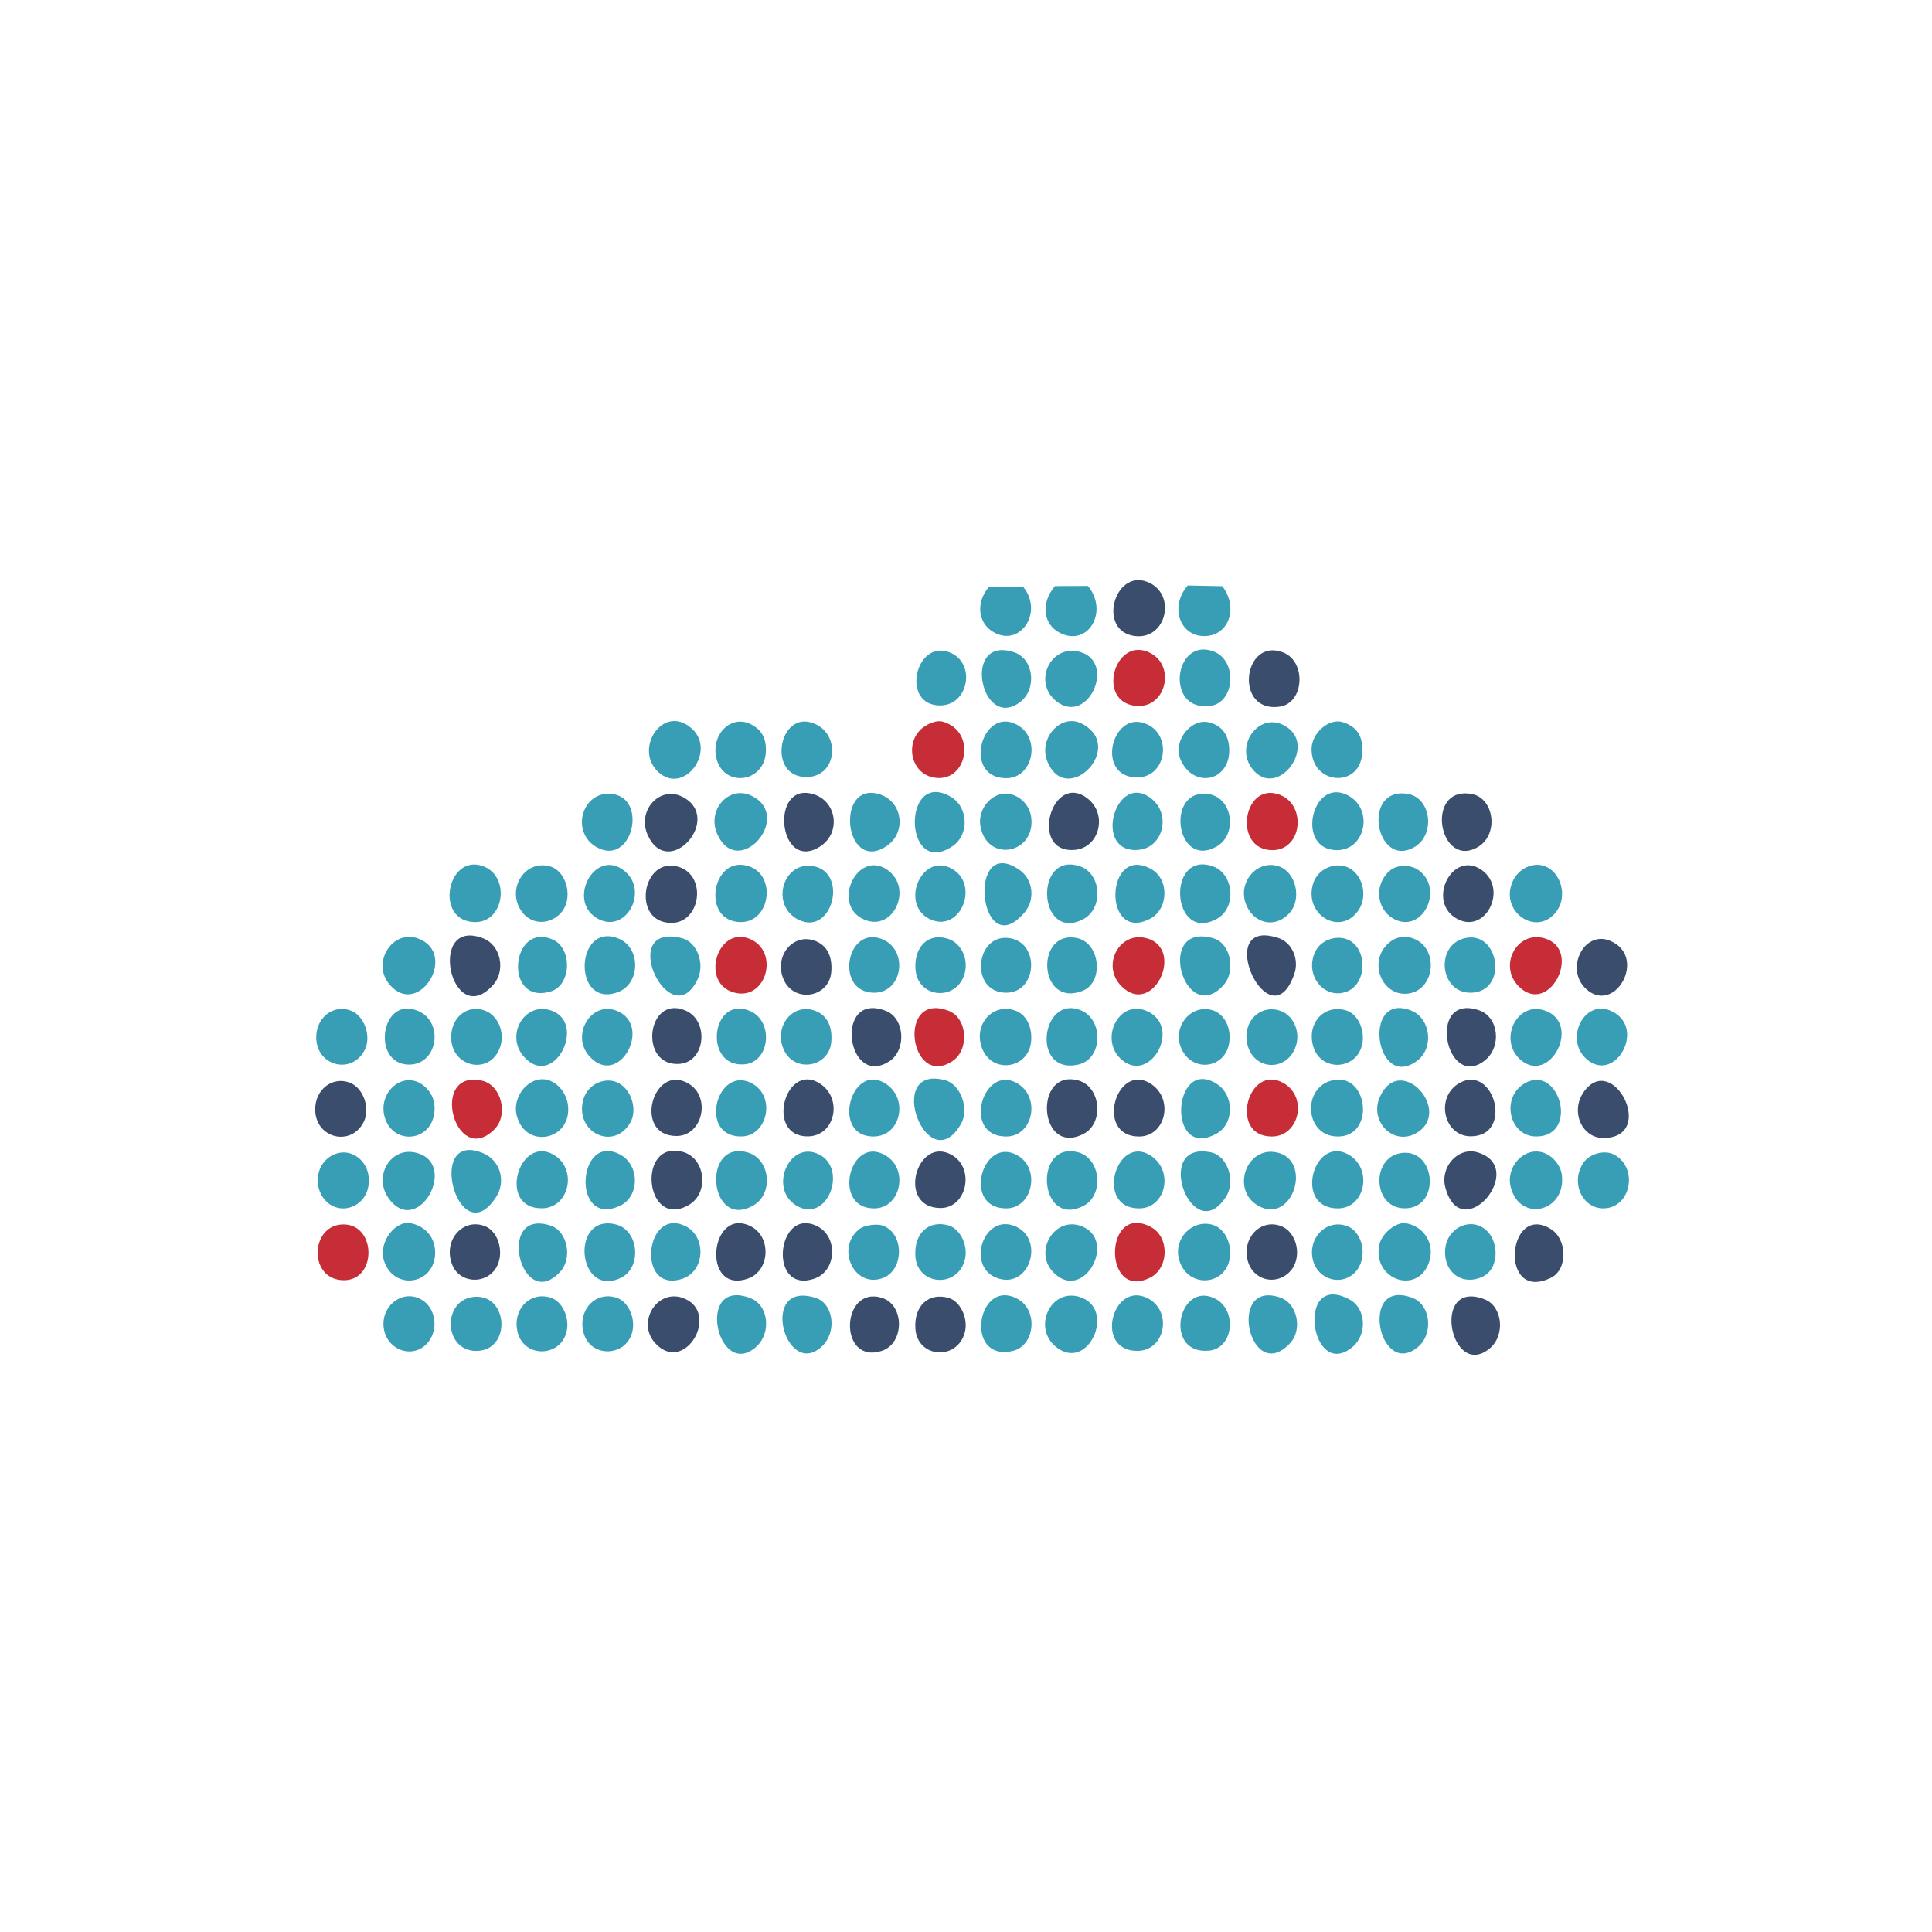 <svg width="50" height="50" viewBox="0 0 50 50" fill="none" xmlns="http://www.w3.org/2000/svg">
<path d="M31.634 15.171C32.062 15.735 31.798 16.462 31.166 16.462C30.521 16.462 30.269 15.687 30.739 15.152L31.634 15.171Z" fill="#389EB5"/>
<path d="M28.155 15.164C28.698 15.824 28.167 16.737 27.444 16.386C26.991 16.166 26.927 15.606 27.303 15.168L28.155 15.164Z" fill="#389EB5"/>
<path d="M26.481 15.19C27.009 15.831 26.415 16.752 25.723 16.366C25.304 16.133 25.246 15.589 25.596 15.186L26.481 15.19Z" fill="#389EB5"/>
<path d="M31.416 16.863C32.026 17.099 31.963 18.173 31.333 18.267C30.137 18.445 30.373 16.46 31.416 16.863Z" fill="#389EB5"/>
<path d="M27.959 16.874C28.891 17.146 28.157 18.78 27.347 18.156C26.708 17.662 27.191 16.649 27.959 16.874Z" fill="#389EB5"/>
<path d="M26.254 16.884C26.756 17.056 26.843 17.836 26.397 18.172C25.381 18.938 24.873 16.411 26.254 16.884Z" fill="#389EB5"/>
<path d="M24.575 16.883C25.267 17.154 25.074 18.253 24.334 18.257C23.302 18.262 23.685 16.534 24.575 16.883Z" fill="#389EB5"/>
<path d="M34.758 18.691C35.125 18.814 35.277 19.055 35.255 19.479C35.207 20.413 33.938 20.321 33.943 19.383C33.946 18.963 34.405 18.573 34.758 18.691Z" fill="#389EB5"/>
<path d="M31.276 18.692C31.62 18.766 31.814 19.03 31.813 19.422C31.811 20.242 30.865 20.409 30.547 19.646C30.355 19.185 30.808 18.592 31.276 18.692Z" fill="#389EB5"/>
<path d="M29.638 18.724C30.361 18.998 30.189 20.124 29.425 20.12C28.348 20.115 28.76 18.391 29.638 18.724Z" fill="#389EB5"/>
<path d="M27.991 18.725C29.17 19.33 27.595 20.922 27.104 19.702C26.865 19.108 27.459 18.453 27.991 18.725Z" fill="#389EB5"/>
<path d="M26.319 18.756C26.952 19.097 26.741 20.143 26.04 20.14C24.892 20.136 25.405 18.262 26.319 18.756Z" fill="#389EB5"/>
<path d="M20.971 18.693C21.778 18.906 21.697 20.106 20.875 20.11C19.866 20.116 20.139 18.473 20.971 18.693Z" fill="#389EB5"/>
<path d="M19.403 18.73C19.706 18.869 19.841 19.107 19.82 19.467C19.774 20.271 18.716 20.391 18.538 19.612C18.401 19.016 18.904 18.504 19.403 18.73Z" fill="#389EB5"/>
<path d="M17.769 18.755C18.663 19.299 17.725 20.645 17.025 19.968C16.436 19.398 17.085 18.338 17.769 18.755Z" fill="#389EB5"/>
<path d="M33.205 18.76C34.175 19.236 33.051 20.746 32.402 19.889C31.955 19.298 32.562 18.444 33.205 18.76Z" fill="#389EB5"/>
<path d="M36.432 20.545C37.035 20.643 37.158 21.598 36.609 21.92C35.606 22.509 35.218 20.348 36.432 20.545Z" fill="#389EB5"/>
<path d="M34.916 20.602C35.554 20.974 35.325 22.002 34.603 22.002C33.499 22.002 33.961 20.047 34.916 20.602Z" fill="#389EB5"/>
<path d="M31.293 20.553C31.905 20.657 32.034 21.603 31.479 21.912C30.415 22.504 30.15 20.359 31.293 20.553Z" fill="#389EB5"/>
<path d="M26.147 20.551C26.416 20.611 26.637 20.845 26.682 21.115C26.84 22.078 25.571 22.357 25.376 21.401C25.279 20.922 25.706 20.451 26.147 20.551Z" fill="#389EB5"/>
<path d="M24.594 20.613C25.064 20.878 25.096 21.599 24.65 21.9C23.391 22.752 23.33 19.899 24.594 20.613Z" fill="#389EB5"/>
<path d="M22.744 20.55C23.366 20.729 23.477 21.558 22.926 21.909C21.846 22.597 21.612 20.223 22.744 20.55Z" fill="#389EB5"/>
<path d="M19.465 20.601C20.537 21.149 19.101 22.781 18.564 21.589C18.279 20.955 18.877 20.3 19.465 20.601Z" fill="#389EB5"/>
<path d="M15.838 20.547C16.782 20.657 16.358 22.428 15.45 21.93C14.752 21.547 15.059 20.456 15.838 20.547Z" fill="#389EB5"/>
<path d="M29.802 20.672C30.314 21.08 30.101 21.933 29.471 21.994C28.256 22.112 28.864 19.924 29.802 20.672Z" fill="#389EB5"/>
<path d="M39.97 22.413C40.394 22.564 40.568 23.175 40.297 23.565C39.801 24.282 38.786 23.607 39.151 22.803C39.298 22.481 39.667 22.305 39.97 22.413Z" fill="#389EB5"/>
<path d="M34.798 22.418C35.238 22.536 35.432 23.162 35.154 23.563C34.678 24.247 33.724 23.665 33.988 22.853C34.094 22.527 34.464 22.328 34.798 22.418Z" fill="#389EB5"/>
<path d="M33.094 22.42C33.529 22.565 33.696 23.238 33.389 23.609C33.04 24.03 32.464 23.932 32.251 23.416C32.015 22.842 32.532 22.232 33.094 22.42Z" fill="#389EB5"/>
<path d="M31.375 22.415C31.935 22.601 32.014 23.489 31.497 23.777C30.318 24.433 30.175 22.017 31.375 22.415Z" fill="#389EB5"/>
<path d="M27.947 22.419C28.51 22.608 28.564 23.515 28.03 23.791C26.858 24.396 26.749 22.018 27.947 22.419Z" fill="#389EB5"/>
<path d="M21.052 22.417C21.967 22.584 21.534 24.243 20.657 23.799C19.927 23.428 20.258 22.273 21.052 22.417Z" fill="#389EB5"/>
<path d="M19.383 22.419C20.104 22.661 19.931 23.864 19.176 23.864C18.125 23.864 18.422 22.097 19.383 22.419Z" fill="#389EB5"/>
<path d="M14.222 22.419C14.682 22.541 14.851 23.273 14.505 23.638C14.213 23.945 13.757 23.93 13.513 23.605C13.089 23.038 13.563 22.243 14.222 22.419Z" fill="#389EB5"/>
<path d="M12.493 22.414C13.214 22.669 13.057 23.864 12.303 23.864C11.228 23.864 11.566 22.085 12.493 22.414Z" fill="#389EB5"/>
<path d="M36.719 22.525C37.377 23.008 36.825 24.148 36.103 23.797C35.622 23.562 35.547 22.906 35.961 22.54C36.152 22.371 36.5 22.364 36.719 22.525Z" fill="#389EB5"/>
<path d="M29.795 22.493C30.266 22.757 30.244 23.533 29.758 23.781C28.521 24.414 28.605 21.823 29.795 22.493Z" fill="#389EB5"/>
<path d="M26.387 22.515C26.737 22.759 26.798 23.281 26.515 23.614C25.338 25.002 24.992 21.543 26.387 22.515Z" fill="#389EB5"/>
<path d="M24.642 22.487C25.349 22.892 24.872 24.102 24.12 23.811C23.25 23.473 23.832 22.025 24.642 22.487Z" fill="#389EB5"/>
<path d="M22.969 22.515C23.63 22.981 23.135 24.098 22.395 23.811C21.479 23.455 22.181 21.959 22.969 22.515Z" fill="#389EB5"/>
<path d="M16.099 22.494C16.857 23.003 16.191 24.242 15.424 23.748C14.7 23.282 15.373 22.007 16.099 22.494Z" fill="#389EB5"/>
<path d="M38.052 25.691C37.267 25.691 37.134 24.477 37.898 24.283C38.809 24.053 39.048 25.691 38.052 25.691Z" fill="#389EB5"/>
<path d="M36.591 24.294C37.239 24.548 37.145 25.598 36.465 25.71C35.816 25.817 35.413 24.976 35.872 24.472C36.069 24.255 36.328 24.191 36.591 24.294Z" fill="#389EB5"/>
<path d="M31.407 24.284C31.849 24.413 31.995 25.142 31.653 25.508C30.638 26.593 29.875 23.836 31.407 24.284Z" fill="#389EB5"/>
<path d="M27.879 24.279C28.478 24.409 28.576 25.427 28.011 25.645C26.861 26.088 26.786 24.041 27.879 24.279Z" fill="#389EB5"/>
<path d="M26.139 24.281C26.925 24.412 26.837 25.691 26.042 25.691C25.079 25.691 25.235 24.131 26.139 24.281Z" fill="#389EB5"/>
<path d="M24.541 24.298C24.865 24.408 25.058 24.79 24.974 25.158C24.798 25.925 23.743 25.859 23.692 25.078C23.654 24.485 24.041 24.13 24.541 24.298Z" fill="#389EB5"/>
<path d="M22.791 24.291C23.521 24.54 23.383 25.691 22.623 25.691C21.608 25.691 21.887 23.981 22.791 24.291Z" fill="#389EB5"/>
<path d="M17.655 24.282C18.036 24.379 18.247 24.935 18.056 25.34C17.349 26.842 15.922 23.843 17.655 24.282Z" fill="#389EB5"/>
<path d="M16.01 24.291C16.591 24.529 16.577 25.462 15.989 25.677C14.802 26.11 14.883 23.83 16.01 24.291Z" fill="#389EB5"/>
<path fill-rule="evenodd" clip-rule="evenodd" d="M12.506 24.285C12.962 24.463 13.097 25.122 12.755 25.498C11.671 26.688 11.031 23.711 12.506 24.285Z" fill="#3B4D6C"/>
<path d="M10.835 24.294C11.861 24.695 10.831 26.362 10.081 25.479C9.6 24.914 10.162 24.03 10.835 24.294Z" fill="#389EB5"/>
<path d="M34.899 24.326C35.394 24.565 35.377 25.445 34.874 25.654C34.257 25.909 33.715 25.187 34.067 24.578C34.221 24.311 34.62 24.19 34.899 24.326Z" fill="#389EB5"/>
<path d="M14.304 24.316C14.82 24.542 14.788 25.493 14.259 25.656C13.021 26.037 13.213 23.837 14.304 24.316Z" fill="#389EB5"/>
<path d="M27.951 26.137C28.573 26.372 28.543 27.406 27.91 27.55C26.684 27.83 26.935 25.753 27.951 26.137Z" fill="#389EB5"/>
<path d="M41.664 26.15C42.648 26.553 41.803 28.078 41.052 27.403C40.488 26.894 40.987 25.872 41.664 26.15Z" fill="#389EB5"/>
<path d="M39.974 26.15C40.943 26.481 40.119 28.072 39.363 27.437C38.76 26.93 39.248 25.902 39.974 26.15Z" fill="#389EB5"/>
<path d="M36.52 26.152C37.024 26.35 37.119 27.119 36.679 27.45C35.593 28.267 35.233 25.647 36.52 26.152Z" fill="#389EB5"/>
<path d="M34.83 26.146C35.119 26.23 35.315 26.605 35.263 26.973C35.157 27.709 34.159 27.768 33.977 27.049C33.828 26.461 34.278 25.985 34.83 26.146Z" fill="#389EB5"/>
<path d="M33.131 26.158C33.474 26.274 33.663 26.704 33.535 27.077C33.3 27.767 32.409 27.703 32.273 26.988C32.165 26.425 32.62 25.985 33.131 26.158Z" fill="#389EB5"/>
<path d="M31.425 26.161C31.707 26.271 31.873 26.633 31.809 27.002C31.699 27.638 30.904 27.761 30.599 27.189C30.287 26.604 30.829 25.93 31.425 26.161Z" fill="#389EB5"/>
<path d="M29.649 26.152C30.617 26.532 29.785 28.061 29.039 27.434C28.433 26.925 28.935 25.872 29.649 26.152Z" fill="#389EB5"/>
<path d="M26.267 26.15C26.55 26.245 26.718 26.564 26.686 26.945C26.629 27.648 25.707 27.806 25.429 27.161C25.166 26.549 25.665 25.946 26.267 26.15Z" fill="#389EB5"/>
<path d="M21.101 26.16C21.404 26.278 21.548 26.561 21.513 26.966C21.455 27.627 20.56 27.775 20.285 27.168C20.012 26.566 20.523 25.935 21.101 26.16Z" fill="#389EB5"/>
<path d="M19.395 26.157C20.036 26.415 19.933 27.492 19.263 27.545C18.194 27.63 18.403 25.756 19.395 26.157Z" fill="#389EB5"/>
<path d="M15.952 26.155C16.913 26.525 16.015 28.188 15.252 27.334C14.766 26.79 15.293 25.902 15.952 26.155Z" fill="#389EB5"/>
<path d="M14.242 26.144C15.222 26.448 14.331 28.222 13.559 27.348C13.072 26.797 13.562 25.934 14.242 26.144Z" fill="#389EB5"/>
<path d="M12.563 26.159C12.887 26.29 13.065 26.707 12.951 27.073C12.703 27.866 11.627 27.626 11.678 26.788C11.709 26.287 12.132 25.986 12.563 26.159Z" fill="#389EB5"/>
<path d="M10.796 26.152C11.504 26.43 11.337 27.552 10.588 27.552C9.611 27.552 9.842 25.778 10.796 26.152Z" fill="#389EB5"/>
<path d="M9.082 26.155C9.432 26.29 9.618 26.823 9.438 27.175C9.105 27.825 8.189 27.589 8.184 26.852C8.181 26.331 8.63 25.982 9.082 26.155Z" fill="#389EB5"/>
<path d="M34.624 29.413C33.724 29.413 33.685 28.035 34.582 27.943C35.418 27.858 35.572 29.413 34.624 29.413Z" fill="#389EB5"/>
<path d="M24.453 27.953C24.863 28.059 25.096 28.7 24.868 29.092C24.004 30.579 22.858 27.539 24.453 27.953Z" fill="#389EB5"/>
<path d="M14.194 27.954C14.447 28.032 14.657 28.298 14.697 28.589C14.821 29.496 13.62 29.767 13.377 28.886C13.233 28.363 13.72 27.808 14.194 27.954Z" fill="#389EB5"/>
<path d="M39.761 29.412C39.05 29.415 38.832 28.388 39.467 28.032C40.362 27.531 40.878 29.409 39.761 29.412Z" fill="#389EB5"/>
<path d="M36.635 29.335C36.049 29.655 35.425 29.008 35.714 28.381C36.251 27.218 37.634 28.791 36.635 29.335Z" fill="#389EB5"/>
<path d="M31.479 28.044C31.948 28.336 31.95 29.083 31.481 29.34C30.189 30.048 30.34 27.335 31.479 28.044Z" fill="#389EB5"/>
<path d="M26.324 28.035C26.944 28.395 26.736 29.413 26.042 29.413C24.875 29.413 25.439 27.52 26.324 28.035Z" fill="#389EB5"/>
<path d="M22.885 28.023C23.534 28.398 23.327 29.413 22.601 29.413C21.51 29.413 22.011 27.518 22.885 28.023Z" fill="#389EB5"/>
<path d="M19.481 28.05C20.084 28.396 19.859 29.41 19.18 29.412C18.046 29.416 18.561 27.521 19.481 28.05Z" fill="#389EB5"/>
<path d="M16.069 28.066C16.367 28.274 16.485 28.745 16.315 29.047C15.894 29.795 14.877 29.318 15.091 28.473C15.201 28.037 15.718 27.822 16.069 28.066Z" fill="#389EB5"/>
<path d="M10.922 28.065C11.176 28.242 11.289 28.522 11.234 28.841C11.111 29.568 10.159 29.621 9.956 28.913C9.773 28.274 10.414 27.711 10.922 28.065Z" fill="#389EB5"/>
<path d="M39.918 29.823C40.166 29.892 40.388 30.149 40.42 30.406C40.539 31.36 39.343 31.654 39.099 30.731C38.96 30.206 39.429 29.686 39.918 29.823Z" fill="#389EB5"/>
<path d="M33.043 29.825C33.983 30.028 33.454 31.707 32.564 31.206C31.851 30.805 32.25 29.654 33.043 29.825Z" fill="#389EB5"/>
<path d="M31.348 29.825C31.77 29.916 31.986 30.567 31.729 30.971C30.857 32.336 29.798 29.49 31.348 29.825Z" fill="#389EB5"/>
<path d="M27.911 29.824C28.489 29.984 28.579 30.931 28.042 31.207C26.874 31.808 26.733 29.498 27.911 29.824Z" fill="#389EB5"/>
<path d="M19.342 29.823C19.931 29.984 20.033 30.888 19.497 31.197C18.354 31.856 18.137 29.494 19.342 29.823Z" fill="#389EB5"/>
<path d="M12.493 29.84C12.94 30.021 13.105 30.562 12.841 30.976C11.872 32.492 10.985 29.226 12.493 29.84Z" fill="#389EB5"/>
<path d="M10.734 29.825C11.918 30.073 10.802 32.086 10.048 30.997C9.663 30.442 10.102 29.693 10.734 29.825Z" fill="#389EB5"/>
<path d="M41.776 29.883C42.412 30.227 42.205 31.266 41.5 31.273C40.939 31.278 40.636 30.585 40.982 30.087C41.145 29.852 41.535 29.752 41.776 29.883Z" fill="#389EB5"/>
<path d="M36.346 31.272C35.496 31.261 35.477 29.881 36.327 29.834C37.181 29.787 37.268 31.284 36.346 31.272Z" fill="#389EB5"/>
<path d="M34.899 29.88C35.538 30.244 35.333 31.274 34.622 31.274C33.464 31.274 33.993 29.366 34.899 29.88Z" fill="#389EB5"/>
<path d="M29.806 29.925C30.385 30.329 30.157 31.274 29.48 31.274C28.308 31.274 28.899 29.294 29.806 29.925Z" fill="#389EB5"/>
<path d="M26.34 29.906C26.939 30.257 26.718 31.274 26.042 31.274C24.884 31.274 25.424 29.369 26.34 29.906Z" fill="#389EB5"/>
<path d="M22.921 29.904C23.528 30.268 23.309 31.274 22.623 31.274C21.511 31.274 21.992 29.346 22.921 29.904Z" fill="#389EB5"/>
<path d="M21.165 29.861C21.975 30.22 21.407 31.704 20.597 31.193C19.896 30.752 20.417 29.53 21.165 29.861Z" fill="#389EB5"/>
<path d="M16.054 29.883C16.56 30.158 16.556 30.965 16.046 31.205C14.783 31.8 14.931 29.275 16.054 29.883Z" fill="#389EB5"/>
<path d="M14.321 29.881C14.954 30.241 14.741 31.261 14.029 31.271C12.865 31.288 13.421 29.368 14.321 29.881Z" fill="#389EB5"/>
<path d="M9.192 29.906C9.679 30.188 9.663 30.965 9.165 31.207C8.666 31.45 8.144 31.005 8.234 30.416C8.306 29.948 8.807 29.681 9.192 29.906Z" fill="#389EB5"/>
<path d="M36.985 32.663C36.689 33.533 35.501 33.114 35.699 32.208C35.762 31.918 36.138 31.616 36.383 31.657C36.876 31.743 37.139 32.212 36.985 32.663Z" fill="#389EB5"/>
<path d="M31.366 31.693C31.658 31.767 31.859 32.108 31.834 32.484C31.781 33.289 30.724 33.374 30.512 32.591C30.369 32.059 30.843 31.559 31.366 31.693Z" fill="#389EB5"/>
<path d="M15.948 31.691C16.536 31.845 16.619 32.807 16.067 33.071C14.932 33.612 14.745 31.377 15.948 31.691Z" fill="#389EB5"/>
<path d="M11.262 32.412C11.262 33.264 10.165 33.42 9.93 32.601C9.801 32.149 10.224 31.579 10.631 31.657C11.015 31.734 11.262 32.034 11.262 32.412Z" fill="#389EB5"/>
<path d="M38.361 31.762C38.812 32.029 38.824 32.82 38.38 33.036C37.842 33.298 37.337 32.918 37.404 32.302C37.456 31.819 37.968 31.53 38.361 31.762Z" fill="#389EB5"/>
<path d="M34.846 31.725C35.279 31.871 35.412 32.562 35.075 32.922C34.73 33.289 34.128 33.132 33.986 32.638C33.821 32.062 34.309 31.544 34.846 31.725Z" fill="#389EB5"/>
<path d="M27.955 31.721C28.959 32.055 28.037 33.751 27.252 32.919C26.753 32.389 27.277 31.496 27.955 31.721Z" fill="#389EB5"/>
<path d="M26.23 31.719C27.058 32.015 26.671 33.353 25.834 33.086C24.994 32.817 25.434 31.434 26.23 31.719Z" fill="#389EB5"/>
<path d="M24.545 31.713C24.851 31.799 25.063 32.239 24.971 32.6C24.78 33.348 23.741 33.276 23.69 32.511C23.651 31.921 24.029 31.568 24.545 31.713Z" fill="#389EB5"/>
<path d="M22.822 31.711C23.415 31.893 23.412 32.897 22.817 33.087C22.079 33.323 21.621 32.268 22.256 31.796C22.367 31.714 22.678 31.667 22.822 31.711Z" fill="#389EB5"/>
<path d="M17.743 31.735C18.289 32.008 18.243 32.892 17.672 33.09C16.454 33.512 16.685 31.206 17.743 31.735Z" fill="#389EB5"/>
<path d="M14.261 31.723C14.682 31.866 14.823 32.555 14.503 32.907C13.484 34.026 12.807 31.228 14.261 31.723Z" fill="#389EB5"/>
<path d="M27.901 33.553C28.929 33.818 28.169 35.561 27.316 34.847C26.729 34.356 27.177 33.366 27.901 33.553Z" fill="#389EB5"/>
<path d="M36.57 33.595C37.029 33.778 37.101 34.527 36.692 34.864C35.677 35.701 35.152 33.03 36.57 33.595Z" fill="#389EB5"/>
<path d="M34.933 33.634C35.356 33.866 35.391 34.539 34.998 34.864C33.911 35.759 33.513 32.857 34.933 33.634Z" fill="#389EB5"/>
<path d="M33.137 33.582C33.575 33.736 33.717 34.41 33.386 34.763C32.342 35.878 31.726 33.088 33.137 33.582Z" fill="#389EB5"/>
<path d="M31.417 33.593C32.032 33.871 31.934 34.897 31.288 34.955C30.11 35.063 30.481 33.169 31.417 33.593Z" fill="#389EB5"/>
<path d="M29.675 33.585C30.359 33.904 30.168 34.965 29.428 34.961C28.316 34.956 28.785 33.171 29.675 33.585Z" fill="#389EB5"/>
<path d="M26.343 33.62C26.876 33.917 26.784 34.831 26.208 34.963C24.929 35.254 25.293 33.033 26.343 33.62Z" fill="#389EB5"/>
<path d="M21.107 33.588C21.575 33.736 21.669 34.477 21.268 34.848C20.326 35.718 19.62 33.118 21.107 33.588Z" fill="#389EB5"/>
<path d="M19.429 33.599C19.895 33.782 19.971 34.51 19.559 34.865C18.562 35.727 17.978 33.031 19.429 33.599Z" fill="#389EB5"/>
<path d="M15.963 33.587C16.252 33.684 16.444 34.09 16.369 34.446C16.227 35.122 15.278 35.156 15.102 34.492C14.946 33.9 15.418 33.403 15.963 33.587Z" fill="#389EB5"/>
<path d="M12.324 34.962C11.466 34.962 11.438 33.607 12.296 33.56C13.167 33.513 13.231 34.962 12.324 34.962Z" fill="#389EB5"/>
<path d="M10.872 33.614C11.281 33.819 11.374 34.421 11.051 34.771C10.69 35.163 10.05 34.961 9.94 34.42C9.822 33.842 10.373 33.365 10.872 33.614Z" fill="#389EB5"/>
<path d="M9.055 28.02C9.405 28.155 9.591 28.688 9.411 29.04C9.078 29.69 8.162 29.454 8.157 28.718C8.154 28.195 8.603 27.847 9.055 28.02Z" fill="#3B4D6C"/>
<path d="M12.476 27.968C12.974 28.08 13.169 28.854 12.794 29.228C11.774 30.247 11.094 27.657 12.476 27.968Z" fill="#C62D36"/>
<path d="M8.815 33.128C7.976 33.039 8.047 31.687 8.891 31.688C9.768 31.688 9.758 33.227 8.815 33.128Z" fill="#C62D36"/>
<path d="M12.525 31.723C12.947 31.866 13.088 32.555 12.768 32.907C12.46 33.245 11.899 33.168 11.717 32.764C11.444 32.153 11.934 31.522 12.525 31.723Z" fill="#3B4D6C"/>
<path d="M19.427 31.735C19.974 32.008 19.927 32.893 19.357 33.09C18.139 33.512 18.37 31.206 19.427 31.735Z" fill="#3B4D6C"/>
<path d="M21.151 31.735C21.697 32.008 21.651 32.893 21.08 33.09C19.862 33.512 20.093 31.206 21.151 31.735Z" fill="#3B4D6C"/>
<path d="M24.545 33.588C24.851 33.674 25.063 34.115 24.971 34.475C24.78 35.223 23.741 35.152 23.69 34.387C23.651 33.796 24.029 33.444 24.545 33.588Z" fill="#3B4D6C"/>
<path d="M22.822 33.587C23.415 33.769 23.412 34.773 22.817 34.962C21.689 35.323 21.758 33.259 22.822 33.587Z" fill="#3B4D6C"/>
<path d="M38.43 33.63C38.888 33.813 38.961 34.562 38.552 34.899C37.537 35.736 37.012 33.066 38.43 33.63Z" fill="#3B4D6C"/>
<path d="M40.117 31.796C40.569 32.062 40.58 32.854 40.136 33.07C38.792 33.723 38.998 31.135 40.117 31.796Z" fill="#3B4D6C"/>
<path d="M29.792 31.759C30.271 32.02 30.253 32.823 29.763 33.067C28.532 33.681 28.566 31.093 29.792 31.759Z" fill="#C62D36"/>
<path d="M33.224 28.034C33.852 28.398 33.624 29.413 32.914 29.413C31.785 29.413 32.295 27.494 33.224 28.034Z" fill="#C62D36"/>
<path d="M29.688 24.285C30.67 24.571 29.838 26.334 29.024 25.524C28.485 24.989 28.974 24.078 29.688 24.285Z" fill="#C62D36"/>
<path d="M33.064 20.549C33.829 20.778 33.717 22.002 32.931 22.002C31.911 22.002 32.156 20.276 33.064 20.549Z" fill="#C62D36"/>
<path d="M29.689 16.863C30.461 17.161 30.198 18.359 29.381 18.267C28.386 18.153 28.833 16.532 29.689 16.863Z" fill="#C62D36"/>
<path d="M24.521 18.721C25.244 19.044 25.011 20.201 24.238 20.133C23.499 20.068 23.364 19.028 24.054 18.73C24.252 18.645 24.347 18.643 24.521 18.721Z" fill="#C62D36"/>
<path d="M24.555 26.161C25.042 26.351 25.096 27.175 24.64 27.468C23.533 28.181 23.199 25.634 24.555 26.161Z" fill="#C62D36"/>
<path d="M19.395 24.295C20.185 24.614 19.84 25.894 19.019 25.692C18.104 25.467 18.557 23.957 19.395 24.295Z" fill="#C62D36"/>
<path d="M39.973 24.284C40.967 24.574 40.098 26.316 39.306 25.53C38.766 24.994 39.257 24.075 39.973 24.284Z" fill="#C62D36"/>
<path d="M17.663 20.622C18.735 21.17 17.299 22.802 16.762 21.61C16.477 20.976 17.075 20.322 17.663 20.622Z" fill="#3B4D6C"/>
<path d="M17.581 22.44C18.302 22.682 18.129 23.885 17.374 23.885C16.323 23.885 16.62 22.118 17.581 22.44Z" fill="#3B4D6C"/>
<path d="M21.039 20.55C21.662 20.729 21.773 21.558 21.222 21.909C20.141 22.597 19.908 20.223 21.039 20.55Z" fill="#3B4D6C"/>
<path d="M21.101 24.352C21.404 24.47 21.548 24.753 21.513 25.158C21.455 25.819 20.56 25.966 20.285 25.36C20.012 24.758 20.523 24.126 21.101 24.352Z" fill="#3B4D6C"/>
<path d="M17.724 26.144C18.365 26.403 18.262 27.479 17.592 27.533C16.523 27.617 16.732 25.744 17.724 26.144Z" fill="#3B4D6C"/>
<path d="M17.81 28.037C18.413 28.383 18.188 29.398 17.509 29.4C16.375 29.403 16.89 27.509 17.81 28.037Z" fill="#3B4D6C"/>
<path d="M17.671 29.811C18.26 29.972 18.362 30.876 17.826 31.185C16.683 31.844 16.466 29.482 17.671 29.811Z" fill="#3B4D6C"/>
<path d="M21.183 28.02C21.833 28.395 21.626 29.41 20.9 29.41C19.808 29.41 20.309 27.515 21.183 28.02Z" fill="#3B4D6C"/>
<path d="M22.928 26.161C23.415 26.351 23.468 27.175 23.013 27.468C21.906 28.181 21.572 25.634 22.928 26.161Z" fill="#3B4D6C"/>
<path d="M24.64 29.895C25.239 30.247 25.018 31.264 24.343 31.264C23.185 31.264 23.725 29.359 24.64 29.895Z" fill="#3B4D6C"/>
<path d="M27.911 27.963C28.489 28.123 28.579 29.069 28.042 29.345C26.874 29.947 26.733 27.637 27.911 27.963Z" fill="#3B4D6C"/>
<path d="M29.806 28.064C30.385 28.467 30.157 29.413 29.48 29.413C28.308 29.413 28.899 27.432 29.806 28.064Z" fill="#3B4D6C"/>
<path d="M33.137 31.725C33.575 31.878 33.717 32.553 33.386 32.905C33.027 33.288 32.426 33.136 32.291 32.628C32.138 32.047 32.611 31.541 33.137 31.725Z" fill="#3B4D6C"/>
<path d="M38.279 26.146C38.788 26.32 38.873 27.095 38.422 27.448C37.415 28.238 36.908 25.677 38.279 26.146Z" fill="#3B4D6C"/>
<path d="M38.066 29.408C37.355 29.41 37.136 28.384 37.772 28.028C38.666 27.527 39.183 29.405 38.066 29.408Z" fill="#3B4D6C"/>
<path d="M38.223 29.819C39.578 30.197 37.819 32.296 37.404 30.727C37.265 30.202 37.733 29.682 38.223 29.819Z" fill="#3B4D6C"/>
<path d="M41.5 29.452C40.939 29.457 40.636 28.765 40.982 28.267C41.734 27.183 42.895 29.44 41.5 29.452Z" fill="#3B4D6C"/>
<path d="M41.664 24.346C42.648 24.748 41.803 26.273 41.052 25.598C40.488 25.09 40.987 24.068 41.664 24.346Z" fill="#3B4D6C"/>
<path d="M38.072 20.545C38.675 20.643 38.798 21.598 38.249 21.92C37.246 22.509 36.858 20.348 38.072 20.545Z" fill="#3B4D6C"/>
<path d="M38.359 22.525C39.017 23.008 38.465 24.148 37.743 23.797C36.879 23.376 37.585 21.956 38.359 22.525Z" fill="#3B4D6C"/>
<path d="M33.094 24.279C33.437 24.395 33.626 24.826 33.499 25.199C32.86 27.064 31.331 23.683 33.094 24.279Z" fill="#3B4D6C"/>
<path d="M28.155 20.672C28.667 21.08 28.454 21.933 27.824 21.994C26.609 22.112 27.217 19.924 28.155 20.672Z" fill="#3B4D6C"/>
<path d="M29.689 15.058C30.461 15.356 30.198 16.555 29.381 16.462C28.386 16.348 28.833 14.727 29.689 15.058Z" fill="#3B4D6C"/>
<path d="M33.205 16.884C33.816 17.12 33.753 18.194 33.123 18.288C31.927 18.465 32.163 16.481 33.205 16.884Z" fill="#3B4D6C"/>
<path d="M17.695 33.599C18.641 33.97 17.742 35.56 16.98 34.787C16.446 34.246 17 33.327 17.695 33.599Z" fill="#3B4D6C"/>
<path d="M14.261 33.587C14.55 33.684 14.742 34.09 14.667 34.446C14.525 35.122 13.576 35.156 13.4 34.492C13.244 33.9 13.716 33.403 14.261 33.587Z" fill="#389EB5"/>
</svg>
